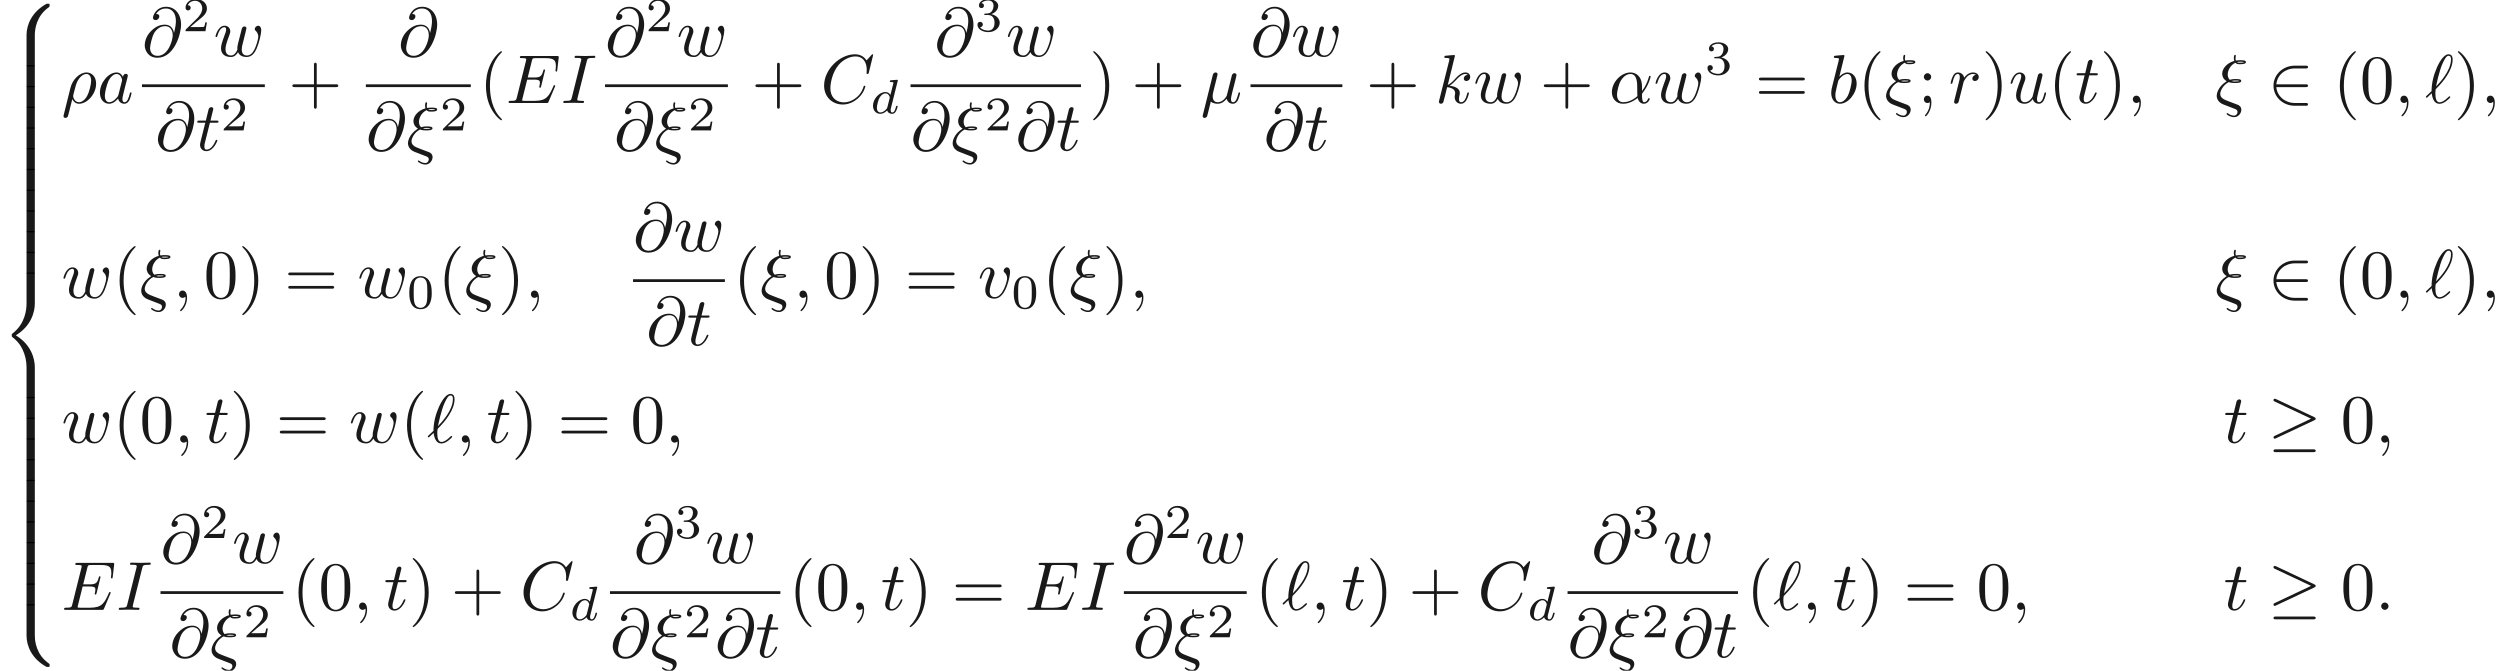 <ns0:svg xmlns:ns0="http://www.w3.org/2000/svg" xmlns:ns1="http://www.w3.org/1999/xlink" version="1.1" width="360.438pt" height="96.696pt" viewBox="-45.594 -51.078 360.438 96.696" readme2tex:offset="0" xmlns:readme2tex="http://github.com/leegao/readme2tex/">
<ns0:defs>
<ns0:path id="g5-56" d="M5.021 4.513C5.021 3.696 5.24 1.793 7.014 .538C7.143 .438 7.153 .428 7.153 .249C7.153 .02 7.143 .01 6.894 .01H6.735C4.593 1.166 3.826 3.049 3.826 4.513V8.797C3.826 9.056 3.836 9.066 4.105 9.066H4.742C5.011 9.066 5.021 9.056 5.021 8.797V4.513Z" />
<ns0:path id="g5-58" d="M6.894 8.956C7.143 8.956 7.153 8.946 7.153 8.717C7.153 8.538 7.143 8.528 7.103 8.498C6.795 8.269 6.077 7.761 5.609 6.844C5.22 6.087 5.021 5.32 5.021 4.453V.169C5.021-.09 5.011-.1 4.742-.1H4.105C3.836-.1 3.826-.09 3.826 .169V4.453C3.826 5.928 4.593 7.811 6.735 8.956H6.894Z" />
<ns0:path id="g5-60" d="M3.826 17.763C3.826 18.022 3.836 18.032 4.105 18.032H4.742C5.011 18.032 5.021 18.022 5.021 17.763V13.559C5.021 12.354 4.513 10.321 2.281 8.966C4.533 7.601 5.021 5.549 5.021 4.374V.169C5.021-.09 5.011-.1 4.742-.1H4.105C3.836-.1 3.826-.09 3.826 .169V4.384C3.826 5.22 3.646 7.293 1.813 8.687C1.704 8.777 1.694 8.787 1.694 8.966S1.704 9.156 1.813 9.245C2.072 9.445 2.76 9.973 3.238 10.979C3.626 11.776 3.826 12.663 3.826 13.549V17.763Z" />
<ns0:path id="g5-62" d="M5.021 .169C5.021-.09 5.011-.1 4.742-.1H4.105C3.836-.1 3.826-.09 3.826 .169V2.819C3.826 3.078 3.836 3.088 4.105 3.088H4.742C5.011 3.088 5.021 3.078 5.021 2.819V.169Z" />
<ns0:path id="g1-11" d="M4.752-2.351C4.752-3.915 3.826-4.403 3.088-4.403C1.724-4.403 .408-2.979 .408-1.574C.408-.648 1.006 .11 2.022 .11C2.65 .11 3.367-.12 4.125-.727C4.254-.199 4.583 .11 5.031 .11C5.559 .11 5.868-.438 5.868-.598C5.868-.667 5.808-.697 5.748-.697C5.679-.697 5.649-.667 5.619-.598C5.44-.11 5.081-.11 5.061-.11C4.752-.11 4.752-.887 4.752-1.126C4.752-1.335 4.752-1.355 4.852-1.474C5.788-2.65 5.998-3.806 5.998-3.816C5.998-3.836 5.988-3.915 5.878-3.915C5.778-3.915 5.778-3.885 5.729-3.706C5.549-3.078 5.22-2.321 4.752-1.733V-2.351ZM4.085-.986C3.208-.219 2.441-.11 2.042-.11C1.445-.11 1.146-.558 1.146-1.196C1.146-1.684 1.405-2.76 1.724-3.268C2.192-3.995 2.73-4.184 3.078-4.184C4.065-4.184 4.065-2.879 4.065-2.102C4.065-1.733 4.065-1.156 4.085-.986Z" />
<ns0:path id="g1-22" d="M2.301-3.497C2.351-3.706 2.451-4.085 2.451-4.134C2.451-4.304 2.331-4.403 2.162-4.403C2.132-4.403 1.853-4.394 1.763-4.045L.329 1.724C.299 1.843 .299 1.863 .299 1.883C.299 2.032 .408 2.152 .578 2.152C.787 2.152 .907 1.973 .927 1.943C.966 1.853 1.096 1.335 1.474-.199C1.793 .07 2.242 .11 2.441 .11C3.138 .11 3.527-.339 3.766-.618C3.856-.169 4.224 .11 4.663 .11C5.011 .11 5.24-.12 5.4-.438C5.569-.797 5.699-1.405 5.699-1.425C5.699-1.524 5.609-1.524 5.579-1.524C5.479-1.524 5.469-1.484 5.44-1.345C5.27-.697 5.091-.11 4.682-.11C4.413-.11 4.384-.369 4.384-.568C4.384-.787 4.503-1.255 4.583-1.604L4.862-2.68C4.892-2.829 4.991-3.208 5.031-3.357C5.081-3.587 5.181-3.965 5.181-4.025C5.181-4.204 5.041-4.294 4.892-4.294C4.842-4.294 4.583-4.284 4.503-3.945L4.035-2.082C3.915-1.584 3.806-1.166 3.776-1.066C3.766-1.016 3.288-.11 2.481-.11C1.983-.11 1.743-.438 1.743-.976C1.743-1.265 1.813-1.544 1.883-1.823L2.301-3.497Z" />
<ns0:path id="g1-24" d="M1.534-3.049C.448-2.331 .229-1.395 .229-1.036C.229-.558 .498-.279 .518-.249C.837 .08 .927 .12 1.674 .399L2.879 .867C3.029 .936 3.228 1.006 3.228 1.295C3.228 1.524 3.049 1.823 2.74 1.823C2.301 1.823 1.973 1.584 1.863 1.504C1.803 1.465 1.793 1.455 1.753 1.455C1.674 1.455 1.654 1.524 1.654 1.564C1.654 1.684 2.182 2.042 2.74 2.042C3.357 2.042 3.776 1.465 3.776 .976C3.776 .498 3.407 .319 3.298 .269C3.158 .219 2.819 .09 2.69 .04C2.491-.04 2.291-.12 2.082-.189L1.484-.428C1.036-.608 .737-.897 .737-1.315C.737-1.724 1.126-2.59 1.963-3.009C2.331-2.879 2.63-2.879 2.839-2.879C3.138-2.879 3.766-2.879 3.766-3.188C3.766-3.437 3.337-3.457 2.949-3.457C2.77-3.457 2.481-3.457 2.112-3.337C1.853-3.597 1.813-3.925 1.813-4.115C1.813-4.672 2.172-5.44 2.919-5.808C3.098-5.589 3.328-5.589 3.557-5.589C3.806-5.589 4.443-5.589 4.443-5.898C4.443-6.157 4.005-6.167 3.616-6.167C3.487-6.167 3.248-6.167 2.989-6.117C2.959-6.207 2.939-6.276 2.939-6.446C2.939-6.585 2.989-6.795 2.989-6.814C2.989-6.894 2.939-6.944 2.869-6.944C2.69-6.944 2.69-6.486 2.69-6.456C2.69-6.257 2.75-6.107 2.76-6.067C1.694-5.768 1.016-4.971 1.016-4.204C1.016-3.836 1.196-3.417 1.664-3.148L1.534-3.049ZM3.148-5.898C3.308-5.948 3.517-5.948 3.626-5.948C3.965-5.948 4.005-5.938 4.184-5.888C4.105-5.858 4.005-5.808 3.567-5.808C3.377-5.808 3.258-5.808 3.148-5.898ZM2.371-3.178C2.6-3.238 2.819-3.238 2.939-3.238C3.288-3.238 3.328-3.228 3.507-3.178C3.427-3.138 3.328-3.098 2.869-3.098C2.64-3.098 2.55-3.098 2.371-3.178Z" />
<ns0:path id="g1-26" d="M.329 1.724C.299 1.843 .299 1.863 .299 1.883C.299 2.032 .408 2.152 .578 2.152C.787 2.152 .907 1.973 .927 1.943C.976 1.853 1.295 .518 1.564-.558C1.763-.159 2.082 .11 2.55 .11C3.716 .11 5.001-1.295 5.001-2.78C5.001-3.836 4.344-4.403 3.616-4.403C2.65-4.403 1.604-3.407 1.305-2.192L.329 1.724ZM2.54-.11C1.843-.11 1.684-.907 1.684-.996C1.684-1.036 1.733-1.235 1.763-1.365C2.042-2.481 2.142-2.839 2.361-3.238C2.79-3.965 3.288-4.184 3.597-4.184C3.965-4.184 4.284-3.895 4.284-3.208C4.284-2.66 3.995-1.544 3.726-1.056C3.397-.428 2.919-.11 2.54-.11Z" />
<ns0:path id="g1-58" d="M1.913-.528C1.913-.817 1.674-1.056 1.385-1.056S.857-.817 .857-.528S1.096 0 1.385 0S1.913-.239 1.913-.528Z" />
<ns0:path id="g1-59" d="M2.022-.01C2.022-.667 1.773-1.056 1.385-1.056C1.056-1.056 .857-.807 .857-.528C.857-.259 1.056 0 1.385 0C1.504 0 1.634-.04 1.733-.13C1.763-.149 1.773-.159 1.783-.159S1.803-.149 1.803-.01C1.803 .727 1.455 1.325 1.126 1.654C1.016 1.763 1.016 1.783 1.016 1.813C1.016 1.883 1.066 1.923 1.116 1.923C1.225 1.923 2.022 1.156 2.022-.01Z" />
<ns0:path id="g1-64" d="M4.613-3.377C4.513-3.995 4.105-4.553 3.328-4.553C2.72-4.553 2.072-4.394 1.295-3.616C.468-2.79 .399-1.863 .399-1.554C.399-.936 .837 .219 2.232 .219C4.603 .219 5.639-3.128 5.639-4.553C5.639-6.137 4.712-7.133 3.487-7.133C2.042-7.133 1.584-5.838 1.584-5.559C1.584-5.42 1.664-5.21 1.963-5.21C2.291-5.21 2.501-5.509 2.501-5.738C2.501-6.087 2.192-6.087 2.032-6.087C2.471-6.824 3.178-6.884 3.467-6.884C4.194-6.884 4.892-6.366 4.892-5.081C4.892-4.692 4.832-4.184 4.623-3.377H4.613ZM2.262-.06C1.166-.06 1.166-1.086 1.166-1.186C1.166-1.455 1.415-2.849 1.823-3.447C2.222-4.015 2.71-4.334 3.328-4.334C4.413-4.334 4.433-3.218 4.433-3.019C4.433-2.301 3.796-.06 2.262-.06Z" />
<ns0:path id="g1-67" d="M7.572-6.924C7.572-6.954 7.552-7.024 7.462-7.024C7.432-7.024 7.422-7.014 7.313-6.904L6.615-6.137C6.526-6.276 6.067-7.024 4.961-7.024C2.74-7.024 .498-4.822 .498-2.511C.498-.867 1.674 .219 3.198 .219C4.065 .219 4.822-.179 5.35-.638C6.276-1.455 6.446-2.361 6.446-2.391C6.446-2.491 6.346-2.491 6.326-2.491C6.267-2.491 6.217-2.471 6.197-2.391C6.107-2.102 5.878-1.395 5.191-.817C4.503-.259 3.875-.09 3.357-.09C2.461-.09 1.405-.608 1.405-2.162C1.405-2.73 1.614-4.344 2.61-5.509C3.218-6.217 4.154-6.715 5.041-6.715C6.057-6.715 6.645-5.948 6.645-4.792C6.645-4.394 6.615-4.384 6.615-4.284S6.725-4.184 6.765-4.184C6.894-4.184 6.894-4.204 6.944-4.384L7.572-6.924Z" />
<ns0:path id="g1-69" d="M7.054-2.321C7.073-2.371 7.103-2.441 7.103-2.461C7.103-2.471 7.103-2.57 6.984-2.57C6.894-2.57 6.874-2.511 6.854-2.451C6.207-.976 5.838-.309 4.134-.309H2.68C2.54-.309 2.521-.309 2.461-.319C2.361-.329 2.331-.339 2.331-.418C2.331-.448 2.331-.468 2.381-.648L3.059-3.367H4.045C4.892-3.367 4.892-3.158 4.892-2.909C4.892-2.839 4.892-2.72 4.822-2.421C4.802-2.371 4.792-2.341 4.792-2.311C4.792-2.262 4.832-2.202 4.922-2.202C5.001-2.202 5.031-2.252 5.071-2.401L5.639-4.732C5.639-4.792 5.589-4.842 5.519-4.842C5.43-4.842 5.41-4.782 5.38-4.663C5.171-3.905 4.991-3.676 4.075-3.676H3.138L3.736-6.077C3.826-6.426 3.836-6.466 4.274-6.466H5.679C6.894-6.466 7.193-6.177 7.193-5.36C7.193-5.121 7.193-5.101 7.153-4.832C7.153-4.772 7.143-4.702 7.143-4.653S7.173-4.533 7.263-4.533C7.372-4.533 7.382-4.593 7.402-4.782L7.601-6.506C7.631-6.775 7.582-6.775 7.333-6.775H2.301C2.102-6.775 2.002-6.775 2.002-6.575C2.002-6.466 2.092-6.466 2.281-6.466C2.65-6.466 2.929-6.466 2.929-6.286C2.929-6.247 2.929-6.227 2.879-6.047L1.564-.777C1.465-.389 1.445-.309 .658-.309C.488-.309 .379-.309 .379-.12C.379 0 .468 0 .658 0H5.828C6.057 0 6.067-.01 6.137-.169L7.054-2.321Z" />
<ns0:path id="g1-73" d="M3.726-6.037C3.816-6.396 3.846-6.496 4.633-6.496C4.872-6.496 4.951-6.496 4.951-6.685C4.951-6.804 4.842-6.804 4.802-6.804C4.513-6.804 3.776-6.775 3.487-6.775C3.188-6.775 2.461-6.804 2.162-6.804C2.092-6.804 1.963-6.804 1.963-6.605C1.963-6.496 2.052-6.496 2.242-6.496C2.66-6.496 2.929-6.496 2.929-6.306C2.929-6.257 2.929-6.237 2.909-6.147L1.564-.777C1.474-.408 1.445-.309 .658-.309C.428-.309 .339-.309 .339-.11C.339 0 .458 0 .488 0C.777 0 1.504-.03 1.793-.03C2.092-.03 2.829 0 3.128 0C3.208 0 3.328 0 3.328-.189C3.328-.309 3.248-.309 3.029-.309C2.849-.309 2.8-.309 2.6-.329C2.391-.349 2.351-.389 2.351-.498C2.351-.578 2.371-.658 2.391-.727L3.726-6.037Z" />
<ns0:path id="g1-96" d="M.159-.986C.139-.956 .11-.927 .11-.887C.11-.837 .169-.757 .229-.757C.279-.757 .309-.787 .588-1.066C.667-1.136 .867-1.325 .946-1.405C1.046-.618 1.335 .12 2.062 .12C2.461 .12 2.809-.11 3.019-.259C3.158-.359 3.626-.747 3.626-.847C3.626-.877 3.597-.966 3.507-.966C3.477-.966 3.467-.956 3.377-.877C2.74-.249 2.371-.1 2.082-.1C1.634-.1 1.474-.618 1.474-1.395C1.474-1.455 1.494-1.913 1.524-1.963C1.544-1.993 1.544-2.012 1.743-2.212C2.55-3.019 3.965-4.702 3.965-6.247C3.965-6.416 3.965-7.024 3.377-7.024C2.55-7.024 1.813-5.38 1.714-5.151C1.235-4.065 .927-2.899 .927-1.714L.159-.986ZM1.574-2.381C1.594-2.491 2.022-4.702 2.59-5.868C2.859-6.406 3.068-6.804 3.387-6.804C3.726-6.804 3.726-6.446 3.726-6.286C3.726-4.623 2.052-2.879 1.574-2.381Z" />
<ns0:path id="g1-97" d="M3.716-3.766C3.537-4.134 3.248-4.403 2.8-4.403C1.634-4.403 .399-2.939 .399-1.484C.399-.548 .946 .11 1.724 .11C1.923 .11 2.421 .07 3.019-.638C3.098-.219 3.447 .11 3.925 .11C4.274 .11 4.503-.12 4.663-.438C4.832-.797 4.961-1.405 4.961-1.425C4.961-1.524 4.872-1.524 4.842-1.524C4.742-1.524 4.732-1.484 4.702-1.345C4.533-.697 4.354-.11 3.945-.11C3.676-.11 3.646-.369 3.646-.568C3.646-.787 3.666-.867 3.776-1.305C3.885-1.724 3.905-1.823 3.995-2.202L4.354-3.597C4.423-3.875 4.423-3.895 4.423-3.935C4.423-4.105 4.304-4.204 4.134-4.204C3.895-4.204 3.746-3.985 3.716-3.766ZM3.068-1.186C3.019-1.006 3.019-.986 2.869-.817C2.431-.269 2.022-.11 1.743-.11C1.245-.11 1.106-.658 1.106-1.046C1.106-1.544 1.425-2.77 1.654-3.228C1.963-3.816 2.411-4.184 2.809-4.184C3.457-4.184 3.597-3.367 3.597-3.308S3.577-3.188 3.567-3.138L3.068-1.186Z" />
<ns0:path id="g1-98" d="M2.381-6.804C2.381-6.814 2.381-6.914 2.252-6.914C2.022-6.914 1.295-6.834 1.036-6.814C.956-6.804 .847-6.795 .847-6.615C.847-6.496 .936-6.496 1.086-6.496C1.564-6.496 1.584-6.426 1.584-6.326C1.584-6.257 1.494-5.918 1.445-5.709L.628-2.461C.508-1.963 .468-1.803 .468-1.455C.468-.508 .996 .11 1.733 .11C2.909 .11 4.134-1.375 4.134-2.809C4.134-3.716 3.606-4.403 2.809-4.403C2.351-4.403 1.943-4.115 1.644-3.806L2.381-6.804ZM1.445-3.039C1.504-3.258 1.504-3.278 1.594-3.387C2.082-4.035 2.531-4.184 2.79-4.184C3.148-4.184 3.417-3.885 3.417-3.248C3.417-2.66 3.088-1.514 2.909-1.136C2.58-.468 2.122-.11 1.733-.11C1.395-.11 1.066-.379 1.066-1.116C1.066-1.305 1.066-1.494 1.225-2.122L1.445-3.039Z" />
<ns0:path id="g1-107" d="M2.859-6.804C2.859-6.814 2.859-6.914 2.73-6.914C2.501-6.914 1.773-6.834 1.514-6.814C1.435-6.804 1.325-6.795 1.325-6.615C1.325-6.496 1.415-6.496 1.564-6.496C2.042-6.496 2.062-6.426 2.062-6.326L2.032-6.127L.588-.389C.548-.249 .548-.229 .548-.169C.548 .06 .747 .11 .837 .11C.966 .11 1.116 .02 1.176-.1C1.225-.189 1.674-2.032 1.733-2.281C2.072-2.252 2.889-2.092 2.889-1.435C2.889-1.365 2.889-1.325 2.859-1.225C2.839-1.106 2.819-.986 2.819-.877C2.819-.289 3.218 .11 3.736 .11C4.035 .11 4.304-.05 4.523-.418C4.772-.857 4.882-1.405 4.882-1.425C4.882-1.524 4.792-1.524 4.762-1.524C4.663-1.524 4.653-1.484 4.623-1.345C4.423-.618 4.194-.11 3.756-.11C3.567-.11 3.437-.219 3.437-.578C3.437-.747 3.477-.976 3.517-1.136C3.557-1.305 3.557-1.345 3.557-1.445C3.557-2.092 2.929-2.381 2.082-2.491C2.391-2.67 2.71-2.989 2.939-3.228C3.417-3.756 3.875-4.184 4.364-4.184C4.423-4.184 4.433-4.184 4.453-4.174C4.573-4.154 4.583-4.154 4.663-4.095C4.682-4.085 4.682-4.075 4.702-4.055C4.224-4.025 4.134-3.636 4.134-3.517C4.134-3.357 4.244-3.168 4.513-3.168C4.772-3.168 5.061-3.387 5.061-3.776C5.061-4.075 4.832-4.403 4.384-4.403C4.105-4.403 3.646-4.324 2.929-3.527C2.59-3.148 2.202-2.75 1.823-2.6L2.859-6.804Z" />
<ns0:path id="g1-114" d="M.877-.588C.847-.438 .787-.209 .787-.159C.787 .02 .927 .11 1.076 .11C1.196 .11 1.375 .03 1.445-.169C1.465-.209 1.803-1.564 1.843-1.743C1.923-2.072 2.102-2.77 2.162-3.039C2.202-3.168 2.481-3.636 2.72-3.856C2.8-3.925 3.088-4.184 3.517-4.184C3.776-4.184 3.925-4.065 3.935-4.065C3.636-4.015 3.417-3.776 3.417-3.517C3.417-3.357 3.527-3.168 3.796-3.168S4.344-3.397 4.344-3.756C4.344-4.105 4.025-4.403 3.517-4.403C2.869-4.403 2.431-3.915 2.242-3.636C2.162-4.085 1.803-4.403 1.335-4.403C.877-4.403 .687-4.015 .598-3.836C.418-3.497 .289-2.899 .289-2.869C.289-2.77 .389-2.77 .408-2.77C.508-2.77 .518-2.78 .578-2.999C.747-3.706 .946-4.184 1.305-4.184C1.474-4.184 1.614-4.105 1.614-3.726C1.614-3.517 1.584-3.407 1.455-2.889L.877-.588Z" />
<ns0:path id="g1-116" d="M2.052-3.985H2.989C3.188-3.985 3.288-3.985 3.288-4.184C3.288-4.294 3.188-4.294 3.009-4.294H2.132C2.491-5.709 2.54-5.908 2.54-5.968C2.54-6.137 2.421-6.237 2.252-6.237C2.222-6.237 1.943-6.227 1.853-5.878L1.465-4.294H.528C.329-4.294 .229-4.294 .229-4.105C.229-3.985 .309-3.985 .508-3.985H1.385C.667-1.156 .628-.986 .628-.807C.628-.269 1.006 .11 1.544 .11C2.56 .11 3.128-1.345 3.128-1.425C3.128-1.524 3.049-1.524 3.009-1.524C2.919-1.524 2.909-1.494 2.859-1.385C2.431-.349 1.903-.11 1.564-.11C1.355-.11 1.255-.239 1.255-.568C1.255-.807 1.275-.877 1.315-1.046L2.052-3.985Z" />
<ns0:path id="g1-117" d="M3.487-.558C3.597-.149 3.945 .11 4.374 .11C4.722 .11 4.951-.12 5.111-.438C5.28-.797 5.41-1.405 5.41-1.425C5.41-1.524 5.32-1.524 5.29-1.524C5.191-1.524 5.181-1.484 5.151-1.345C5.011-.787 4.822-.11 4.403-.11C4.194-.11 4.095-.239 4.095-.568C4.095-.787 4.214-1.255 4.294-1.604L4.573-2.68C4.603-2.829 4.702-3.208 4.742-3.357C4.792-3.587 4.892-3.965 4.892-4.025C4.892-4.204 4.752-4.294 4.603-4.294C4.553-4.294 4.294-4.284 4.214-3.945C4.025-3.218 3.587-1.474 3.467-.946C3.457-.907 3.059-.11 2.331-.11C1.813-.11 1.714-.558 1.714-.927C1.714-1.484 1.993-2.271 2.252-2.959C2.371-3.258 2.421-3.397 2.421-3.587C2.421-4.035 2.102-4.403 1.604-4.403C.658-4.403 .289-2.959 .289-2.869C.289-2.77 .389-2.77 .408-2.77C.508-2.77 .518-2.79 .568-2.949C.817-3.816 1.196-4.184 1.574-4.184C1.664-4.184 1.823-4.174 1.823-3.856C1.823-3.616 1.714-3.328 1.654-3.178C1.285-2.192 1.076-1.574 1.076-1.086C1.076-.139 1.763 .11 2.301 .11C2.959 .11 3.318-.339 3.487-.558Z" />
<ns0:path id="g1-118" d="M4.663-3.706C4.663-4.244 4.403-4.403 4.224-4.403C3.975-4.403 3.736-4.144 3.736-3.925C3.736-3.796 3.786-3.736 3.895-3.626C4.105-3.427 4.234-3.168 4.234-2.809C4.234-2.391 3.626-.11 2.461-.11C1.953-.11 1.724-.458 1.724-.976C1.724-1.534 1.993-2.262 2.301-3.088C2.371-3.258 2.421-3.397 2.421-3.587C2.421-4.035 2.102-4.403 1.604-4.403C.667-4.403 .289-2.959 .289-2.869C.289-2.77 .389-2.77 .408-2.77C.508-2.77 .518-2.79 .568-2.949C.857-3.955 1.285-4.184 1.574-4.184C1.654-4.184 1.823-4.184 1.823-3.866C1.823-3.616 1.724-3.347 1.654-3.168C1.215-2.012 1.086-1.554 1.086-1.126C1.086-.05 1.963 .11 2.421 .11C4.095 .11 4.663-3.188 4.663-3.706Z" />
<ns0:path id="g1-119" d="M4.603-3.377C4.653-3.597 4.752-3.965 4.752-4.025C4.752-4.204 4.613-4.294 4.463-4.294C4.344-4.294 4.164-4.214 4.095-4.015C4.065-3.945 3.597-2.042 3.527-1.783C3.457-1.484 3.437-1.305 3.437-1.126C3.437-1.016 3.437-.996 3.447-.946C3.218-.418 2.919-.11 2.531-.11C1.733-.11 1.733-.847 1.733-1.016C1.733-1.335 1.783-1.724 2.252-2.949C2.361-3.248 2.421-3.387 2.421-3.587C2.421-4.035 2.092-4.403 1.604-4.403C.658-4.403 .289-2.959 .289-2.869C.289-2.77 .389-2.77 .408-2.77C.508-2.77 .518-2.79 .568-2.949C.837-3.875 1.225-4.184 1.574-4.184C1.664-4.184 1.823-4.174 1.823-3.856C1.823-3.606 1.714-3.328 1.644-3.158C1.205-1.983 1.086-1.524 1.086-1.146C1.086-.239 1.753 .11 2.501 .11C2.67 .11 3.138 .11 3.537-.588C3.796 .05 4.483 .11 4.782 .11C5.529 .11 5.968-.518 6.227-1.116C6.565-1.893 6.884-3.228 6.884-3.706C6.884-4.254 6.615-4.403 6.446-4.403C6.197-4.403 5.948-4.144 5.948-3.925C5.948-3.796 6.007-3.736 6.097-3.656C6.207-3.547 6.456-3.288 6.456-2.809C6.456-2.471 6.167-1.494 5.908-.986C5.649-.458 5.3-.11 4.812-.11C4.344-.11 4.075-.408 4.075-.976C4.075-1.255 4.144-1.564 4.184-1.704L4.603-3.377Z" />
<ns0:path id="g4-48" d="M3.599-2.225C3.599-2.992 3.508-3.543 3.187-4.031C2.971-4.352 2.538-4.631 1.981-4.631C.363-4.631 .363-2.727 .363-2.225S.363 .139 1.981 .139S3.599-1.723 3.599-2.225ZM1.981-.056C1.66-.056 1.234-.244 1.095-.816C.997-1.227 .997-1.799 .997-2.315C.997-2.824 .997-3.354 1.102-3.738C1.248-4.289 1.695-4.435 1.981-4.435C2.357-4.435 2.72-4.205 2.845-3.801C2.957-3.424 2.964-2.922 2.964-2.315C2.964-1.799 2.964-1.283 2.873-.844C2.734-.209 2.26-.056 1.981-.056Z" />
<ns0:path id="g4-50" d="M3.522-1.269H3.285C3.264-1.116 3.194-.704 3.103-.635C3.048-.593 2.511-.593 2.413-.593H1.13C1.862-1.241 2.106-1.437 2.525-1.764C3.041-2.176 3.522-2.608 3.522-3.271C3.522-4.115 2.783-4.631 1.89-4.631C1.025-4.631 .439-4.024 .439-3.382C.439-3.027 .739-2.992 .809-2.992C.976-2.992 1.179-3.11 1.179-3.361C1.179-3.487 1.13-3.731 .767-3.731C.983-4.226 1.458-4.38 1.785-4.38C2.483-4.38 2.845-3.836 2.845-3.271C2.845-2.664 2.413-2.183 2.19-1.932L.509-.272C.439-.209 .439-.195 .439 0H3.313L3.522-1.269Z" />
<ns0:path id="g4-51" d="M1.904-2.329C2.448-2.329 2.838-1.953 2.838-1.206C2.838-.342 2.336-.084 1.932-.084C1.653-.084 1.039-.16 .746-.572C1.074-.586 1.151-.816 1.151-.962C1.151-1.186 .983-1.346 .767-1.346C.572-1.346 .377-1.227 .377-.941C.377-.286 1.102 .139 1.946 .139C2.915 .139 3.585-.509 3.585-1.206C3.585-1.75 3.138-2.294 2.371-2.455C3.103-2.72 3.368-3.243 3.368-3.668C3.368-4.219 2.734-4.631 1.96-4.631S.593-4.254 .593-3.696C.593-3.459 .746-3.327 .955-3.327C1.172-3.327 1.311-3.487 1.311-3.682C1.311-3.884 1.172-4.031 .955-4.045C1.2-4.352 1.681-4.428 1.939-4.428C2.253-4.428 2.692-4.275 2.692-3.668C2.692-3.375 2.594-3.055 2.413-2.838C2.183-2.573 1.988-2.559 1.639-2.538C1.465-2.525 1.451-2.525 1.416-2.518C1.402-2.518 1.346-2.504 1.346-2.427C1.346-2.329 1.409-2.329 1.527-2.329H1.904Z" />
<ns0:path id="g3-40" d="M3.298 2.391C3.298 2.361 3.298 2.341 3.128 2.172C1.883 .917 1.564-.966 1.564-2.491C1.564-4.224 1.943-5.958 3.168-7.203C3.298-7.323 3.298-7.342 3.298-7.372C3.298-7.442 3.258-7.472 3.198-7.472C3.098-7.472 2.202-6.795 1.614-5.529C1.106-4.433 .986-3.328 .986-2.491C.986-1.714 1.096-.508 1.644 .618C2.242 1.843 3.098 2.491 3.198 2.491C3.258 2.491 3.298 2.461 3.298 2.391Z" />
<ns0:path id="g3-41" d="M2.879-2.491C2.879-3.268 2.77-4.473 2.222-5.599C1.624-6.824 .767-7.472 .667-7.472C.608-7.472 .568-7.432 .568-7.372C.568-7.342 .568-7.323 .757-7.143C1.733-6.157 2.301-4.573 2.301-2.491C2.301-.787 1.933 .966 .697 2.222C.568 2.341 .568 2.361 .568 2.391C.568 2.451 .608 2.491 .667 2.491C.767 2.491 1.664 1.813 2.252 .548C2.76-.548 2.879-1.654 2.879-2.491Z" />
<ns0:path id="g3-43" d="M4.075-2.291H6.854C6.994-2.291 7.183-2.291 7.183-2.491S6.994-2.69 6.854-2.69H4.075V-5.479C4.075-5.619 4.075-5.808 3.875-5.808S3.676-5.619 3.676-5.479V-2.69H.887C.747-2.69 .558-2.69 .558-2.491S.747-2.291 .887-2.291H3.676V.498C3.676 .638 3.676 .827 3.875 .827S4.075 .638 4.075 .498V-2.291Z" />
<ns0:path id="g3-48" d="M4.583-3.188C4.583-3.985 4.533-4.782 4.184-5.519C3.726-6.476 2.909-6.635 2.491-6.635C1.893-6.635 1.166-6.376 .757-5.45C.438-4.762 .389-3.985 .389-3.188C.389-2.441 .428-1.544 .837-.787C1.265 .02 1.993 .219 2.481 .219C3.019 .219 3.776 .01 4.214-.936C4.533-1.624 4.583-2.401 4.583-3.188ZM2.481 0C2.092 0 1.504-.249 1.325-1.205C1.215-1.803 1.215-2.72 1.215-3.308C1.215-3.945 1.215-4.603 1.295-5.141C1.484-6.326 2.232-6.416 2.481-6.416C2.809-6.416 3.467-6.237 3.656-5.25C3.756-4.692 3.756-3.935 3.756-3.308C3.756-2.56 3.756-1.883 3.646-1.245C3.497-.299 2.929 0 2.481 0Z" />
<ns0:path id="g3-59" d="M1.913-3.766C1.913-4.055 1.674-4.294 1.385-4.294S.857-4.055 .857-3.766S1.096-3.238 1.385-3.238S1.913-3.477 1.913-3.766ZM1.724-.11C1.724 .169 1.724 .946 1.086 1.684C1.016 1.763 1.016 1.783 1.016 1.813C1.016 1.883 1.066 1.923 1.116 1.923C1.225 1.923 1.943 1.126 1.943-.03C1.943-.319 1.923-1.056 1.385-1.056C1.036-1.056 .857-.787 .857-.528S1.026 0 1.385 0C1.435 0 1.455 0 1.465-.01C1.534-.02 1.644-.04 1.724-.11Z" />
<ns0:path id="g3-61" d="M6.844-3.258C6.994-3.258 7.183-3.258 7.183-3.457S6.994-3.656 6.854-3.656H.887C.747-3.656 .558-3.656 .558-3.457S.747-3.258 .897-3.258H6.844ZM6.854-1.325C6.994-1.325 7.183-1.325 7.183-1.524S6.994-1.724 6.844-1.724H.897C.747-1.724 .558-1.724 .558-1.524S.747-1.325 .887-1.325H6.854Z" />
<ns0:path id="g0-21" d="M6.715-3.228C6.854-3.288 6.914-3.357 6.914-3.447C6.914-3.547 6.874-3.606 6.715-3.676L1.225-6.267C1.086-6.336 1.046-6.336 1.026-6.336C.907-6.336 .827-6.247 .827-6.137C.827-6.017 .907-5.968 1.016-5.918L6.247-3.457L1.036-.996C.837-.907 .827-.827 .827-.767C.827-.658 .917-.568 1.026-.568C1.056-.568 1.076-.568 1.205-.638L6.715-3.228ZM6.565 1.365C6.735 1.365 6.914 1.365 6.914 1.166S6.705 .966 6.555 .966H1.186C1.036 .966 .827 .966 .827 1.166S1.006 1.365 1.176 1.365H6.565Z" />
<ns0:path id="g0-50" d="M5.46-2.291C5.629-2.291 5.808-2.291 5.808-2.491S5.629-2.69 5.46-2.69H1.235C1.355-4.025 2.501-4.981 3.905-4.981H5.46C5.629-4.981 5.808-4.981 5.808-5.181S5.629-5.38 5.46-5.38H3.885C2.182-5.38 .827-4.085 .827-2.491S2.182 .399 3.885 .399H5.46C5.629 .399 5.808 .399 5.808 .199S5.629 0 5.46 0H3.905C2.501 0 1.355-.956 1.235-2.291H5.46Z" />
<ns0:path id="g2-100" d="M3.982-4.631C3.989-4.645 4.01-4.735 4.01-4.742C4.01-4.777 3.982-4.84 3.898-4.84C3.759-4.84 3.18-4.784 3.006-4.77C2.95-4.763 2.852-4.756 2.852-4.61C2.852-4.512 2.95-4.512 3.034-4.512C3.368-4.512 3.368-4.463 3.368-4.407C3.368-4.359 3.354-4.317 3.34-4.254L2.943-2.664C2.797-2.894 2.559-3.075 2.225-3.075C1.332-3.075 .425-2.092 .425-1.088C.425-.411 .879 .07 1.478 .07C1.855 .07 2.19-.146 2.469-.418C2.601 0 3.006 .07 3.187 .07C3.438 .07 3.612-.084 3.738-.3C3.891-.572 3.982-.969 3.982-.997C3.982-1.088 3.891-1.088 3.87-1.088C3.773-1.088 3.766-1.06 3.717-.872C3.633-.537 3.501-.126 3.208-.126C3.027-.126 2.978-.279 2.978-.467C2.978-.6 2.992-.663 3.013-.753L3.982-4.631ZM2.497-.872C2.448-.676 2.294-.537 2.141-.404C2.078-.349 1.799-.126 1.499-.126C1.241-.126 .99-.307 .99-.802C.99-1.172 1.193-1.939 1.353-2.218C1.674-2.776 2.029-2.88 2.225-2.88C2.713-2.88 2.845-2.35 2.845-2.273C2.845-2.246 2.831-2.197 2.824-2.176L2.497-.872Z" />
</ns0:defs>
<ns0:g id="page1" fill-opacity="0.9">
<ns0:use x="-45.594" y="-50.552" ns1:href="#g5-56" />
<ns0:use x="-45.594" y="-41.585" ns1:href="#g5-62" />
<ns0:use x="-45.594" y="-38.596" ns1:href="#g5-62" />
<ns0:use x="-45.594" y="-35.607" ns1:href="#g5-62" />
<ns0:use x="-45.594" y="-32.619" ns1:href="#g5-62" />
<ns0:use x="-45.594" y="-29.63" ns1:href="#g5-62" />
<ns0:use x="-45.594" y="-26.641" ns1:href="#g5-62" />
<ns0:use x="-45.594" y="-23.652" ns1:href="#g5-62" />
<ns0:use x="-45.594" y="-20.663" ns1:href="#g5-62" />
<ns0:use x="-45.594" y="-17.674" ns1:href="#g5-62" />
<ns0:use x="-45.594" y="-14.686" ns1:href="#g5-62" />
<ns0:use x="-45.594" y="-11.697" ns1:href="#g5-60" />
<ns0:use x="-45.594" y="6.236" ns1:href="#g5-62" />
<ns0:use x="-45.594" y="9.225" ns1:href="#g5-62" />
<ns0:use x="-45.594" y="12.214" ns1:href="#g5-62" />
<ns0:use x="-45.594" y="15.203" ns1:href="#g5-62" />
<ns0:use x="-45.594" y="18.191" ns1:href="#g5-62" />
<ns0:use x="-45.594" y="21.18" ns1:href="#g5-62" />
<ns0:use x="-45.594" y="24.169" ns1:href="#g5-62" />
<ns0:use x="-45.594" y="27.158" ns1:href="#g5-62" />
<ns0:use x="-45.594" y="30.147" ns1:href="#g5-62" />
<ns0:use x="-45.594" y="33.136" ns1:href="#g5-62" />
<ns0:use x="-45.594" y="36.124" ns1:href="#g5-58" />
<ns0:use x="-36.738" y="-36.229" ns1:href="#g1-26" />
<ns0:use x="-31.588" y="-36.229" ns1:href="#g1-97" />
<ns0:use x="-25.126" y="-42.969" ns1:href="#g1-64" />
<ns0:use x="-19.283" y="-46.584" ns1:href="#g4-50" />
<ns0:use x="-14.814" y="-42.969" ns1:href="#g1-119" />
<ns0:rect x="-25.126" y="-38.919" height=".398" width="17.713" />
<ns0:use x="-23.224" y="-29.395" ns1:href="#g1-64" />
<ns0:use x="-17.382" y="-29.395" ns1:href="#g1-116" />
<ns0:use x="-13.784" y="-32.273" ns1:href="#g4-50" />
<ns0:use x="-4.004" y="-36.229" ns1:href="#g3-43" />
<ns0:use x="11.797" y="-42.969" ns1:href="#g1-64" />
<ns0:rect x="7.154" y="-38.919" height=".398" width="15.129" />
<ns0:use x="7.154" y="-29.395" ns1:href="#g1-64" />
<ns0:use x="12.997" y="-29.395" ns1:href="#g1-24" />
<ns0:use x="17.814" y="-32.273" ns1:href="#g4-50" />
<ns0:use x="23.479" y="-36.229" ns1:href="#g3-40" />
<ns0:use x="27.353" y="-36.229" ns1:href="#g1-69" />
<ns0:use x="35.282" y="-36.229" ns1:href="#g1-73" />
<ns0:use x="41.638" y="-42.969" ns1:href="#g1-64" />
<ns0:use x="47.481" y="-46.584" ns1:href="#g4-50" />
<ns0:use x="51.95" y="-42.969" ns1:href="#g1-119" />
<ns0:rect x="41.638" y="-38.919" height=".398" width="17.713" />
<ns0:use x="42.93" y="-29.395" ns1:href="#g1-64" />
<ns0:use x="48.773" y="-29.395" ns1:href="#g1-24" />
<ns0:use x="53.59" y="-32.273" ns1:href="#g4-50" />
<ns0:use x="62.76" y="-36.229" ns1:href="#g3-43" />
<ns0:use x="72.723" y="-36.229" ns1:href="#g1-67" />
<ns0:use x="79.843" y="-34.735" ns1:href="#g2-100" />
<ns0:use x="89.113" y="-42.969" ns1:href="#g1-64" />
<ns0:use x="94.956" y="-46.584" ns1:href="#g4-51" />
<ns0:use x="99.425" y="-42.969" ns1:href="#g1-119" />
<ns0:rect x="85.684" y="-38.919" height=".398" width="24.569" />
<ns0:use x="85.684" y="-29.395" ns1:href="#g1-64" />
<ns0:use x="91.527" y="-29.395" ns1:href="#g1-24" />
<ns0:use x="96.344" y="-32.273" ns1:href="#g4-50" />
<ns0:use x="100.813" y="-29.395" ns1:href="#g1-64" />
<ns0:use x="106.656" y="-29.395" ns1:href="#g1-116" />
<ns0:use x="111.449" y="-36.229" ns1:href="#g3-41" />
<ns0:use x="117.538" y="-36.229" ns1:href="#g3-43" />
<ns0:use x="127.5" y="-36.229" ns1:href="#g1-22" />
<ns0:use x="134.699" y="-42.969" ns1:href="#g1-64" />
<ns0:use x="140.541" y="-42.969" ns1:href="#g1-119" />
<ns0:rect x="134.699" y="-38.919" height=".398" width="13.243" />
<ns0:use x="136.6" y="-29.395" ns1:href="#g1-64" />
<ns0:use x="142.443" y="-29.395" ns1:href="#g1-116" />
<ns0:use x="151.351" y="-36.229" ns1:href="#g3-43" />
<ns0:use x="161.314" y="-36.229" ns1:href="#g1-107" />
<ns0:use x="166.814" y="-36.229" ns1:href="#g1-119" />
<ns0:use x="176.428" y="-36.229" ns1:href="#g3-43" />
<ns0:use x="186.391" y="-36.229" ns1:href="#g1-11" />
<ns0:use x="192.801" y="-36.229" ns1:href="#g1-119" />
<ns0:use x="200.202" y="-40.343" ns1:href="#g4-51" />
<ns0:use x="207.438" y="-36.229" ns1:href="#g3-61" />
<ns0:use x="217.954" y="-36.229" ns1:href="#g1-98" />
<ns0:use x="222.23" y="-36.229" ns1:href="#g3-40" />
<ns0:use x="226.104" y="-36.229" ns1:href="#g1-24" />
<ns0:use x="230.921" y="-36.229" ns1:href="#g3-59" />
<ns0:use x="235.349" y="-36.229" ns1:href="#g1-114" />
<ns0:use x="240.121" y="-36.229" ns1:href="#g3-41" />
<ns0:use x="243.995" y="-36.229" ns1:href="#g1-117" />
<ns0:use x="249.698" y="-36.229" ns1:href="#g3-40" />
<ns0:use x="253.573" y="-36.229" ns1:href="#g1-116" />
<ns0:use x="257.17" y="-36.229" ns1:href="#g3-41" />
<ns0:use x="261.045" y="-36.229" ns1:href="#g1-59" />
<ns0:use x="273.774" y="-36.229" ns1:href="#g1-24" />
<ns0:use x="281.359" y="-36.229" ns1:href="#g0-50" />
<ns0:use x="290.768" y="-36.229" ns1:href="#g3-40" />
<ns0:use x="294.642" y="-36.229" ns1:href="#g3-48" />
<ns0:use x="299.624" y="-36.229" ns1:href="#g1-59" />
<ns0:use x="304.051" y="-36.229" ns1:href="#g1-96" />
<ns0:use x="308.203" y="-36.229" ns1:href="#g3-41" />
<ns0:use x="312.077" y="-36.229" ns1:href="#g1-59" />
<ns0:use x="-36.738" y="-8.13" ns1:href="#g1-119" />
<ns0:use x="-29.338" y="-8.13" ns1:href="#g3-40" />
<ns0:use x="-25.463" y="-8.13" ns1:href="#g1-24" />
<ns0:use x="-20.646" y="-8.13" ns1:href="#g1-59" />
<ns0:use x="-16.219" y="-8.13" ns1:href="#g3-48" />
<ns0:use x="-11.237" y="-8.13" ns1:href="#g3-41" />
<ns0:use x="-4.596" y="-8.13" ns1:href="#g3-61" />
<ns0:use x="5.92" y="-8.13" ns1:href="#g1-119" />
<ns0:use x="13.053" y="-6.636" ns1:href="#g4-48" />
<ns0:use x="17.522" y="-8.13" ns1:href="#g3-40" />
<ns0:use x="21.397" y="-8.13" ns1:href="#g1-24" />
<ns0:use x="26.214" y="-8.13" ns1:href="#g3-41" />
<ns0:use x="30.088" y="-8.13" ns1:href="#g1-59" />
<ns0:use x="45.674" y="-14.87" ns1:href="#g1-64" />
<ns0:use x="51.517" y="-14.87" ns1:href="#g1-119" />
<ns0:rect x="45.674" y="-10.82" height=".398" width="13.243" />
<ns0:use x="47.575" y="-1.297" ns1:href="#g1-64" />
<ns0:use x="53.418" y="-1.297" ns1:href="#g1-116" />
<ns0:use x="60.113" y="-8.13" ns1:href="#g3-40" />
<ns0:use x="63.987" y="-8.13" ns1:href="#g1-24" />
<ns0:use x="68.804" y="-8.13" ns1:href="#g1-59" />
<ns0:use x="73.232" y="-8.13" ns1:href="#g3-48" />
<ns0:use x="78.213" y="-8.13" ns1:href="#g3-41" />
<ns0:use x="84.855" y="-8.13" ns1:href="#g3-61" />
<ns0:use x="95.371" y="-8.13" ns1:href="#g1-118" />
<ns0:use x="100.2" y="-6.636" ns1:href="#g4-48" />
<ns0:use x="104.67" y="-8.13" ns1:href="#g3-40" />
<ns0:use x="108.544" y="-8.13" ns1:href="#g1-24" />
<ns0:use x="113.361" y="-8.13" ns1:href="#g3-41" />
<ns0:use x="117.235" y="-8.13" ns1:href="#g1-59" />
<ns0:use x="273.774" y="-8.13" ns1:href="#g1-24" />
<ns0:use x="281.359" y="-8.13" ns1:href="#g0-50" />
<ns0:use x="290.768" y="-8.13" ns1:href="#g3-40" />
<ns0:use x="294.642" y="-8.13" ns1:href="#g3-48" />
<ns0:use x="299.624" y="-8.13" ns1:href="#g1-59" />
<ns0:use x="304.051" y="-8.13" ns1:href="#g1-96" />
<ns0:use x="308.203" y="-8.13" ns1:href="#g3-41" />
<ns0:use x="312.077" y="-8.13" ns1:href="#g1-59" />
<ns0:use x="-36.738" y="12.741" ns1:href="#g1-119" />
<ns0:use x="-29.338" y="12.741" ns1:href="#g3-40" />
<ns0:use x="-25.463" y="12.741" ns1:href="#g3-48" />
<ns0:use x="-20.482" y="12.741" ns1:href="#g1-59" />
<ns0:use x="-16.054" y="12.741" ns1:href="#g1-116" />
<ns0:use x="-12.457" y="12.741" ns1:href="#g3-41" />
<ns0:use x="-5.815" y="12.741" ns1:href="#g3-61" />
<ns0:use x="4.701" y="12.741" ns1:href="#g1-119" />
<ns0:use x="12.102" y="12.741" ns1:href="#g3-40" />
<ns0:use x="15.976" y="12.741" ns1:href="#g1-96" />
<ns0:use x="20.127" y="12.741" ns1:href="#g1-59" />
<ns0:use x="24.555" y="12.741" ns1:href="#g1-116" />
<ns0:use x="28.153" y="12.741" ns1:href="#g3-41" />
<ns0:use x="34.794" y="12.741" ns1:href="#g3-61" />
<ns0:use x="45.31" y="12.741" ns1:href="#g3-48" />
<ns0:use x="50.292" y="12.741" ns1:href="#g1-59" />
<ns0:use x="274.994" y="12.741" ns1:href="#g1-116" />
<ns0:use x="281.359" y="12.741" ns1:href="#g0-21" />
<ns0:use x="291.875" y="12.741" ns1:href="#g3-48" />
<ns0:use x="296.856" y="12.741" ns1:href="#g1-59" />
<ns0:use x="-36.738" y="36.847" ns1:href="#g1-69" />
<ns0:use x="-28.81" y="36.847" ns1:href="#g1-73" />
<ns0:use x="-22.453" y="30.107" ns1:href="#g1-64" />
<ns0:use x="-16.61" y="26.491" ns1:href="#g4-50" />
<ns0:use x="-12.141" y="30.107" ns1:href="#g1-119" />
<ns0:rect x="-22.453" y="34.157" height=".398" width="17.713" />
<ns0:use x="-21.161" y="43.681" ns1:href="#g1-64" />
<ns0:use x="-15.319" y="43.681" ns1:href="#g1-24" />
<ns0:use x="-10.502" y="40.802" ns1:href="#g4-50" />
<ns0:use x="-3.545" y="36.847" ns1:href="#g3-40" />
<ns0:use x=".329" y="36.847" ns1:href="#g3-48" />
<ns0:use x="5.311" y="36.847" ns1:href="#g1-59" />
<ns0:use x="9.738" y="36.847" ns1:href="#g1-116" />
<ns0:use x="13.336" y="36.847" ns1:href="#g3-41" />
<ns0:use x="19.424" y="36.847" ns1:href="#g3-43" />
<ns0:use x="29.387" y="36.847" ns1:href="#g1-67" />
<ns0:use x="36.507" y="38.341" ns1:href="#g2-100" />
<ns0:use x="45.777" y="30.107" ns1:href="#g1-64" />
<ns0:use x="51.62" y="26.491" ns1:href="#g4-51" />
<ns0:use x="56.089" y="30.107" ns1:href="#g1-119" />
<ns0:rect x="42.348" y="34.157" height=".398" width="24.569" />
<ns0:use x="42.348" y="43.681" ns1:href="#g1-64" />
<ns0:use x="48.191" y="43.681" ns1:href="#g1-24" />
<ns0:use x="53.008" y="40.802" ns1:href="#g4-50" />
<ns0:use x="57.478" y="43.681" ns1:href="#g1-64" />
<ns0:use x="63.32" y="43.681" ns1:href="#g1-116" />
<ns0:use x="68.113" y="36.847" ns1:href="#g3-40" />
<ns0:use x="71.988" y="36.847" ns1:href="#g3-48" />
<ns0:use x="76.969" y="36.847" ns1:href="#g1-59" />
<ns0:use x="81.397" y="36.847" ns1:href="#g1-116" />
<ns0:use x="84.994" y="36.847" ns1:href="#g3-41" />
<ns0:use x="91.636" y="36.847" ns1:href="#g3-61" />
<ns0:use x="102.152" y="36.847" ns1:href="#g1-69" />
<ns0:use x="110.081" y="36.847" ns1:href="#g1-73" />
<ns0:use x="116.438" y="30.107" ns1:href="#g1-64" />
<ns0:use x="122.28" y="26.491" ns1:href="#g4-50" />
<ns0:use x="126.75" y="30.107" ns1:href="#g1-119" />
<ns0:rect x="116.438" y="34.157" height=".398" width="17.713" />
<ns0:use x="117.729" y="43.681" ns1:href="#g1-64" />
<ns0:use x="123.572" y="43.681" ns1:href="#g1-24" />
<ns0:use x="128.389" y="40.802" ns1:href="#g4-50" />
<ns0:use x="135.346" y="36.847" ns1:href="#g3-40" />
<ns0:use x="139.22" y="36.847" ns1:href="#g1-96" />
<ns0:use x="143.371" y="36.847" ns1:href="#g1-59" />
<ns0:use x="147.799" y="36.847" ns1:href="#g1-116" />
<ns0:use x="151.397" y="36.847" ns1:href="#g3-41" />
<ns0:use x="157.485" y="36.847" ns1:href="#g3-43" />
<ns0:use x="167.447" y="36.847" ns1:href="#g1-67" />
<ns0:use x="174.568" y="38.341" ns1:href="#g2-100" />
<ns0:use x="183.837" y="30.107" ns1:href="#g1-64" />
<ns0:use x="189.68" y="26.491" ns1:href="#g4-51" />
<ns0:use x="194.149" y="30.107" ns1:href="#g1-119" />
<ns0:rect x="180.409" y="34.157" height=".398" width="24.569" />
<ns0:use x="180.409" y="43.681" ns1:href="#g1-64" />
<ns0:use x="186.252" y="43.681" ns1:href="#g1-24" />
<ns0:use x="191.069" y="40.802" ns1:href="#g4-50" />
<ns0:use x="195.538" y="43.681" ns1:href="#g1-64" />
<ns0:use x="201.381" y="43.681" ns1:href="#g1-116" />
<ns0:use x="206.174" y="36.847" ns1:href="#g3-40" />
<ns0:use x="210.048" y="36.847" ns1:href="#g1-96" />
<ns0:use x="214.199" y="36.847" ns1:href="#g1-59" />
<ns0:use x="218.627" y="36.847" ns1:href="#g1-116" />
<ns0:use x="222.225" y="36.847" ns1:href="#g3-41" />
<ns0:use x="228.866" y="36.847" ns1:href="#g3-61" />
<ns0:use x="239.382" y="36.847" ns1:href="#g3-48" />
<ns0:use x="244.364" y="36.847" ns1:href="#g1-59" />
<ns0:use x="274.994" y="36.847" ns1:href="#g1-116" />
<ns0:use x="281.359" y="36.847" ns1:href="#g0-21" />
<ns0:use x="291.875" y="36.847" ns1:href="#g3-48" />
<ns0:use x="296.856" y="36.847" ns1:href="#g1-58" />
</ns0:g>
</ns0:svg>